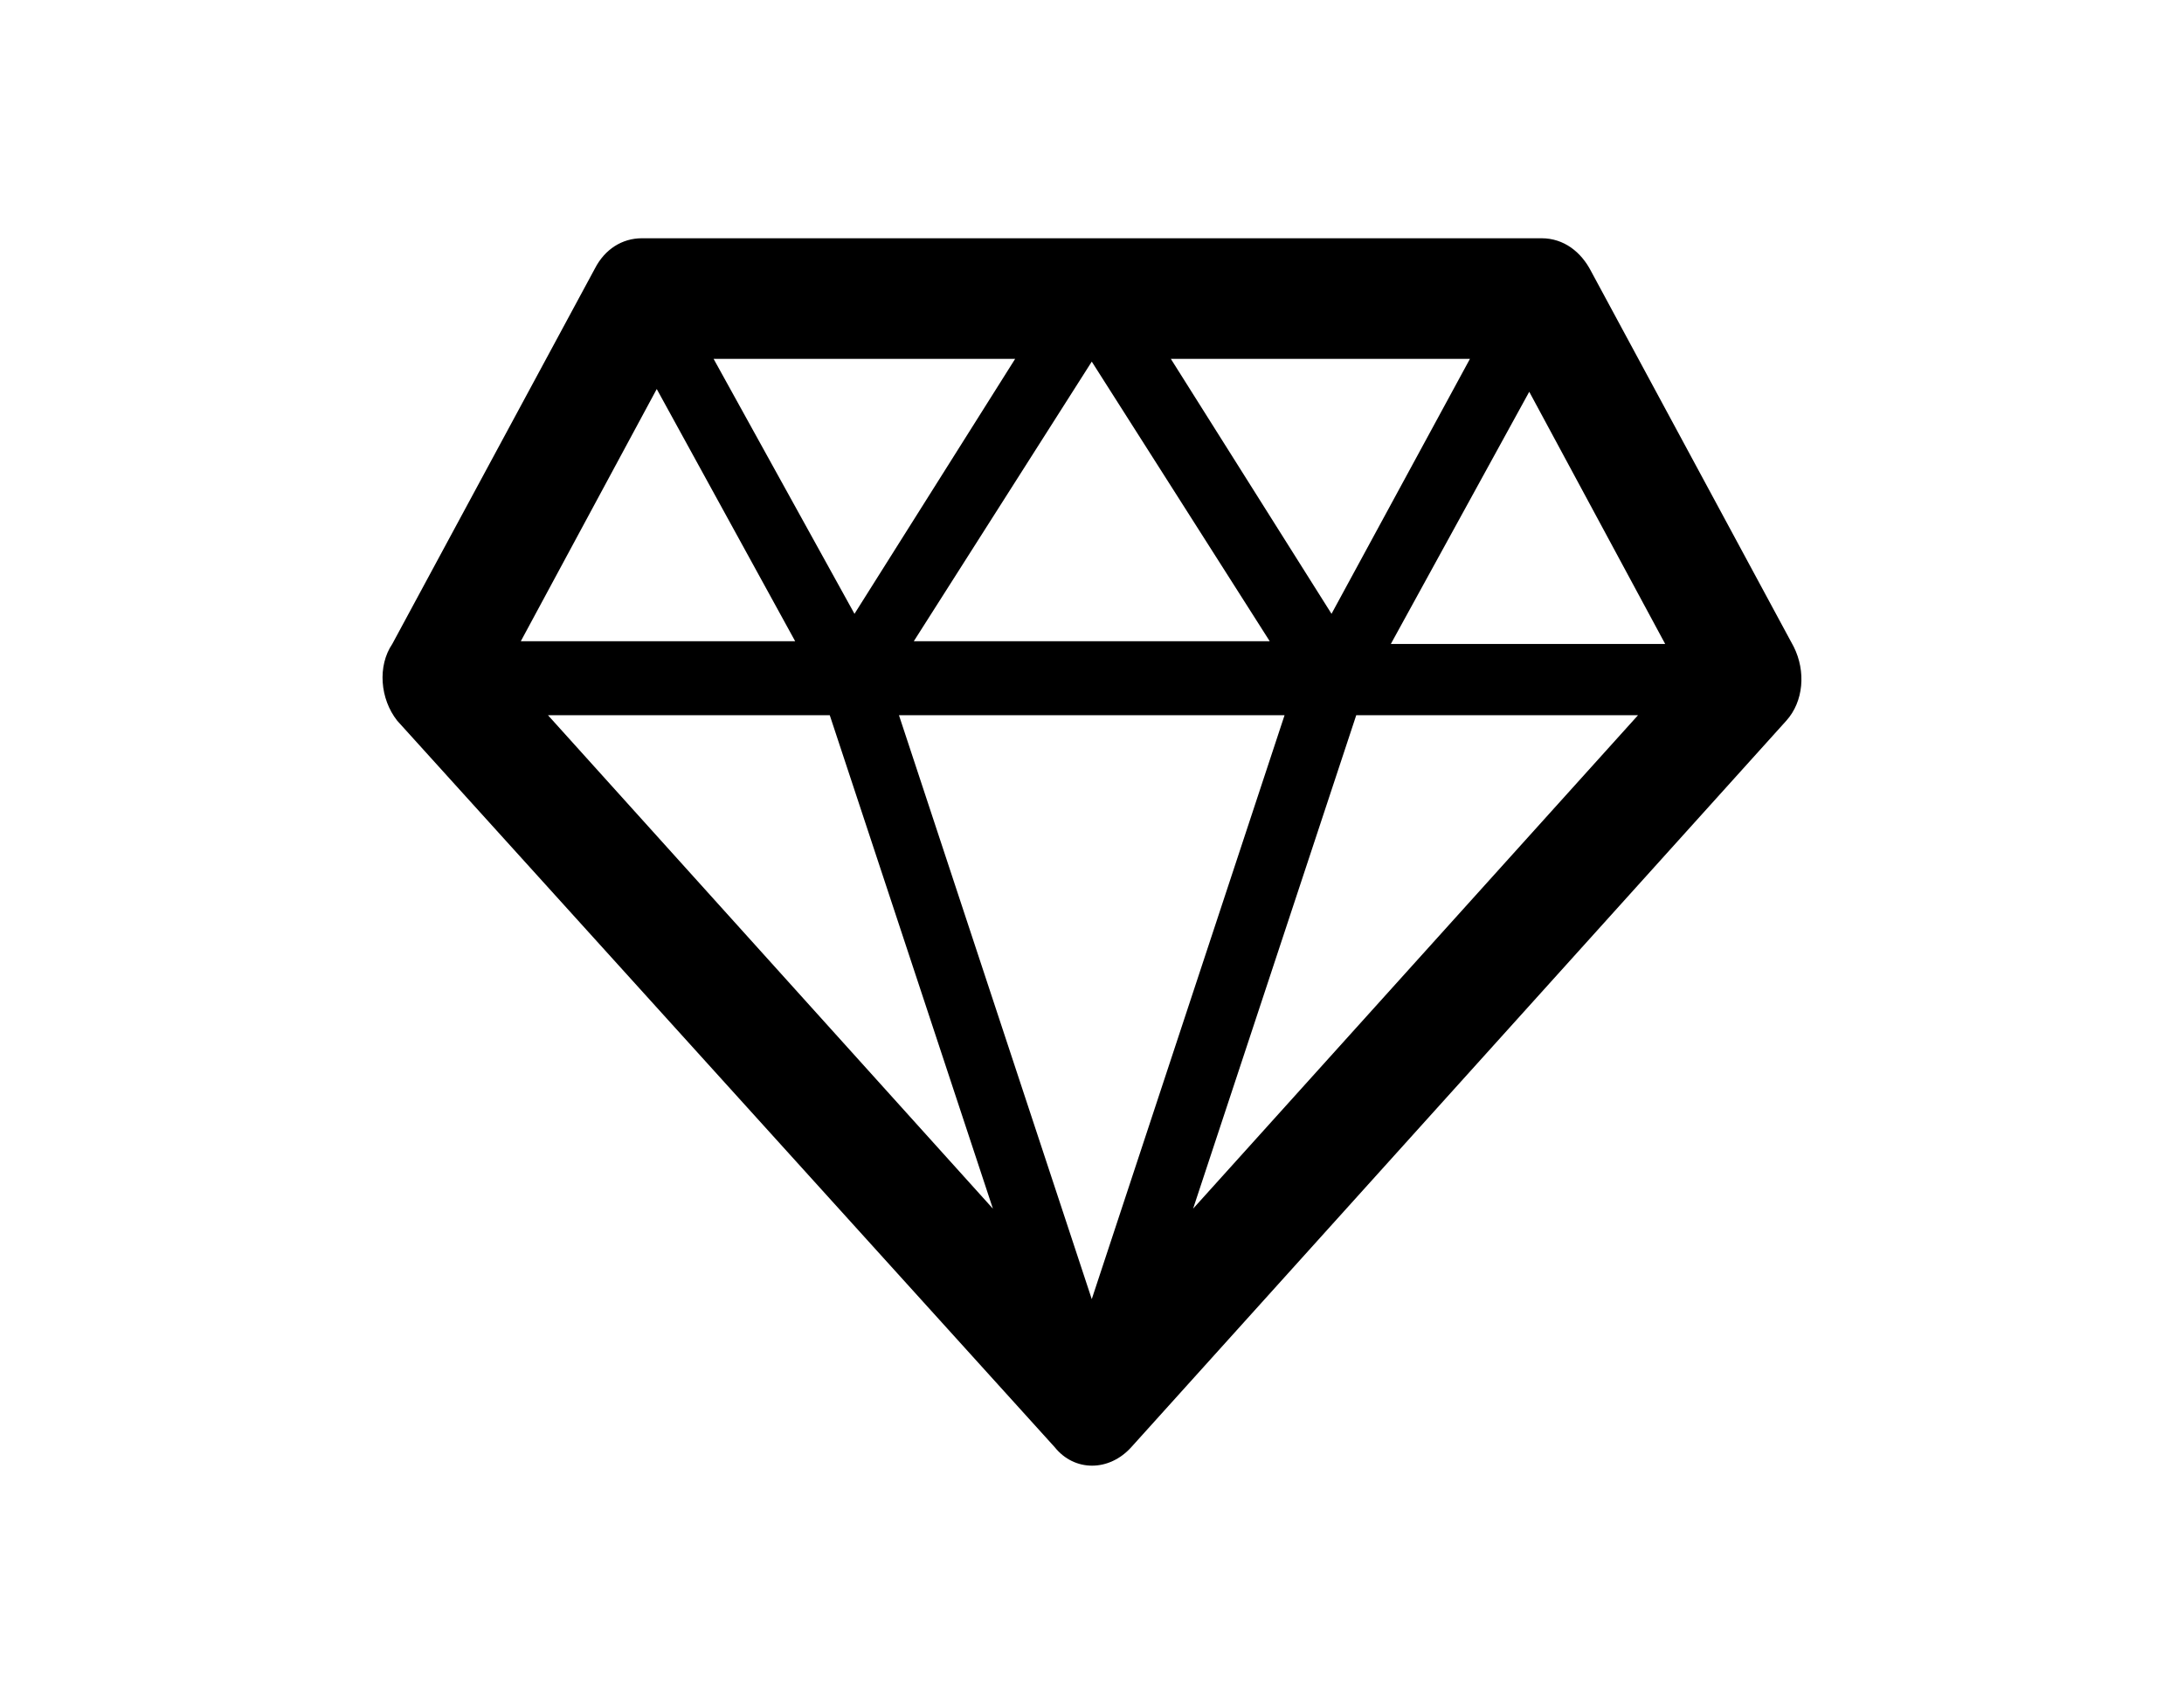 <?xml version="1.0" encoding="UTF-8" standalone="no"?>
<!-- Generator: Adobe Illustrator 17.0.0, SVG Export Plug-In . SVG Version: 6.00 Build 0)  -->

<svg
   xmlns:dc="http://purl.org/dc/elements/1.1/"
   xmlns:cc="http://creativecommons.org/ns#"
   xmlns:rdf="http://www.w3.org/1999/02/22-rdf-syntax-ns#"
   xmlns:svg="http://www.w3.org/2000/svg"
   xmlns="http://www.w3.org/2000/svg"
   xmlns:sodipodi="http://sodipodi.sourceforge.net/DTD/sodipodi-0.dtd"
   xmlns:inkscape="http://www.inkscape.org/namespaces/inkscape"
   version="1.1"
   id="Layer_1"
   x="0px"
   y="0px"
   viewBox="130.393 266.256 351.328 274.023"
   inkscape:version="0.48.4 r9939"
   width="100%"
   height="100%"
   sodipodi:docname="kresus.svg">
  <defs
     id="defs7" />
  <sodipodi:namedview
     pagecolor="#ffffff"
     bordercolor="#666666"
     borderopacity="1"
     objecttolerance="10"
     gridtolerance="10"
     guidetolerance="10"
     inkscape:pageopacity="0"
     inkscape:pageshadow="2"
     inkscape:window-width="1369"
     inkscape:window-height="979"
     id="namedview5"
     showgrid="false"
     inkscape:zoom="0.86124157"
     inkscape:cx="175.664"
     inkscape:cy="137.0115"
     inkscape:window-x="0"
     inkscape:window-y="24"
     inkscape:window-maximized="0"
     inkscape:current-layer="Layer_1" />
  <path
     d="m 193.498,369.818 32.603,-60.396 c 1.59,-3.086 4.374,-4.849 7.554,-4.849 l 0,0 h 144.727 c 3.578,0 6.362,2.204 7.952,5.29 l 32.603,60.396 c 1.988,3.968 1.59,8.817 -1.193,11.903 l 0,0 -105.365,116.825 c -3.578,3.968 -9.145,3.968 -12.326,0 l 0,0 -105.762,-116.825 c -2.783,-3.527 -3.181,-8.817 -0.795,-12.344 l 0,0 z m 20.675,-0.441 h 44.134 l -22.266,-40.558 -21.868,40.558 0,0 z m 162.222,-40.117 -22.266,40.558 h 44.134 l -21.868,-40.558 0,0 z m 17.495,52.02 h -45.327 l -26.242,79.353 71.568,-79.353 0,0 z m -103.774,79.353 -26.242,-79.353 h -45.327 l 71.568,79.353 0,0 z m 76.737,-136.663 h -48.11 l 25.844,40.999 22.266,-40.999 0,0 z m -73.159,0 h -48.507 l 22.663,40.999 25.844,-40.999 0,0 z m -16.302,45.407 h 57.255 l -28.627,-44.966 -28.627,44.966 0,0 z m 59.64,11.903 h -62.026 l 31.013,93.901 31.013,-93.901 0,0 z"
     id="path3"
     inkscape:connector-curvature="0" />
</svg>
